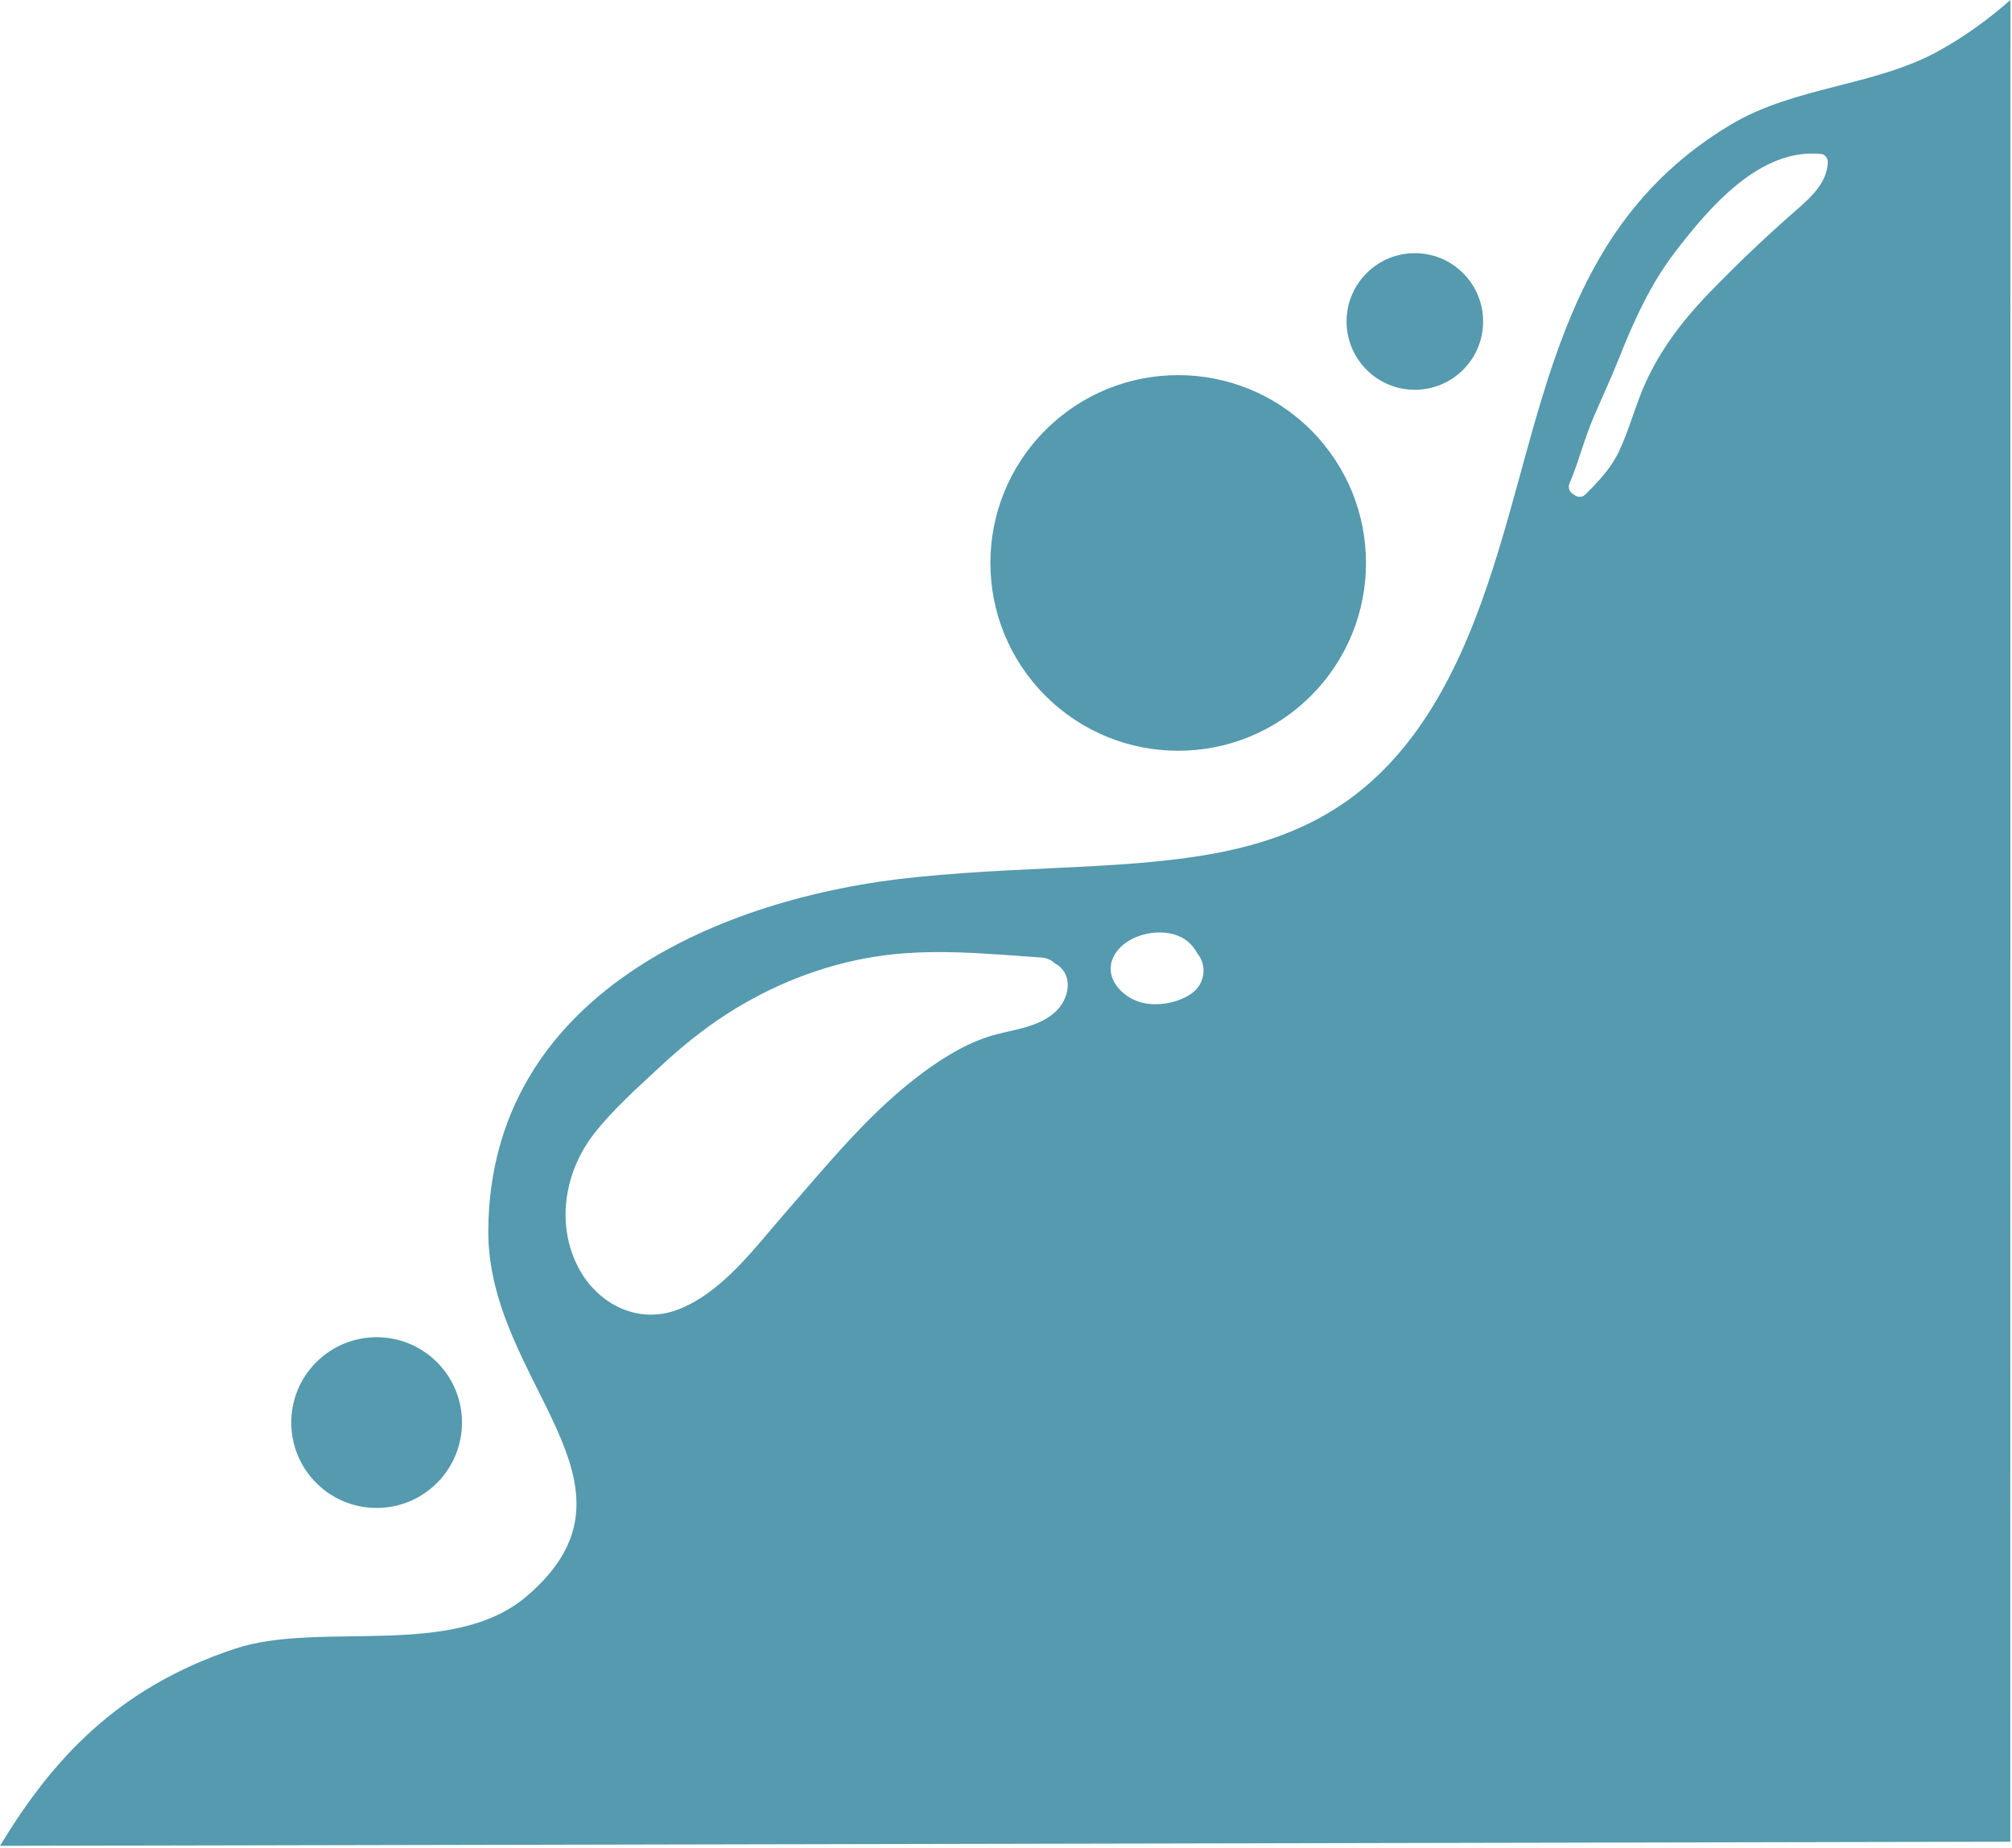 <svg width="564" height="518" fill="none" xmlns="http://www.w3.org/2000/svg"><path d="M563.561 0c-6.068 5.303-12.634 10.146-20.158 14.3-17.994 9.916-40.45 9.916-58.444 20.751-52.109 31.357-51.841 87.811-71.482 138.522-30.878 79.713-84.633 65.049-156.554 72.266-55.612 5.571-119.589 33.329-120.048 98.99-.287 42.843 47.744 71.214 10.663 102.666-20.828 17.669-57.851 6.7-81.742 14.645C32.773 473.109 14.53 493.363 0 517.368l563.523-1.148L563.561 0zM439.953 135.554c2.507-5.915 4.039-12.175 6.547-18.109 2.297-5.418 4.824-10.74 7.006-16.215 4.346-10.93 8.921-21.326 16.138-30.706 9.495-12.347 23.719-29.174 40.948-27.356.918.096 1.742 1.187 1.761 2.068.019 6.738-6.337 11.41-10.893 15.468-7.715 6.853-15.295 14.09-22.455 21.517-8.193 8.519-14.989 17.63-19.258 28.715-1.953 5.054-3.484 10.337-5.762 15.257-2.298 4.958-5.724 8.576-9.591 12.405-.996.976-2.278.785-3.12.076-1.053-.478-1.915-1.722-1.321-3.12zM312.936 266.858c3.676-5.207 12.712-7.025 18.282-4.115 1.819.938 3.389 2.546 4.384 4.441 2.853 3.407 2.182 8.538-1.474 11.199-3.848 2.814-10.088 3.886-14.645 2.469-5.934-1.857-10.758-8.04-6.547-13.994zM161.685 354.42c-5.82-12.06-3.197-26.379 4.881-36.698 5.341-6.834 12.348-13.036 18.703-18.952 5.667-5.264 11.697-10.165 18.206-14.376 12.596-8.155 26.762-13.822 41.598-16.215 15.506-2.507 31.3-.861 46.844.211 1.551.115 2.795.708 3.733 1.589 5.494 2.967 4.231 10.069.038 13.783-5.264 4.652-12.615 4.786-18.99 6.93-7.294 2.45-13.956 6.815-20.024 11.505-13.821 10.682-25.02 24.58-36.468 37.655-8.519 9.725-17.65 22.417-30.189 27.222-11.563 4.403-23.164-1.934-28.332-12.654zm-39.187 61.24c-9.342 9.342-24.503 9.342-33.845 0-9.342-9.342-9.342-24.504 0-33.846 9.342-9.342 24.503-9.342 33.845 0 9.342 9.342 9.342 24.504 0 33.846zm244.997-220.647c-20.56 20.56-53.889 20.56-74.449 0-20.56-20.56-20.56-53.888 0-74.448 20.56-20.56 53.889-20.56 74.449 0 20.56 20.56 20.56 53.888 0 74.448zm42.651-91.371c-7.485 7.485-19.602 7.485-27.068 0-7.485-7.485-7.485-19.603 0-27.069 7.485-7.485 19.602-7.485 27.068 0 7.466 7.466 7.466 19.603 0 27.069z" fill="#559AAF"/></svg>